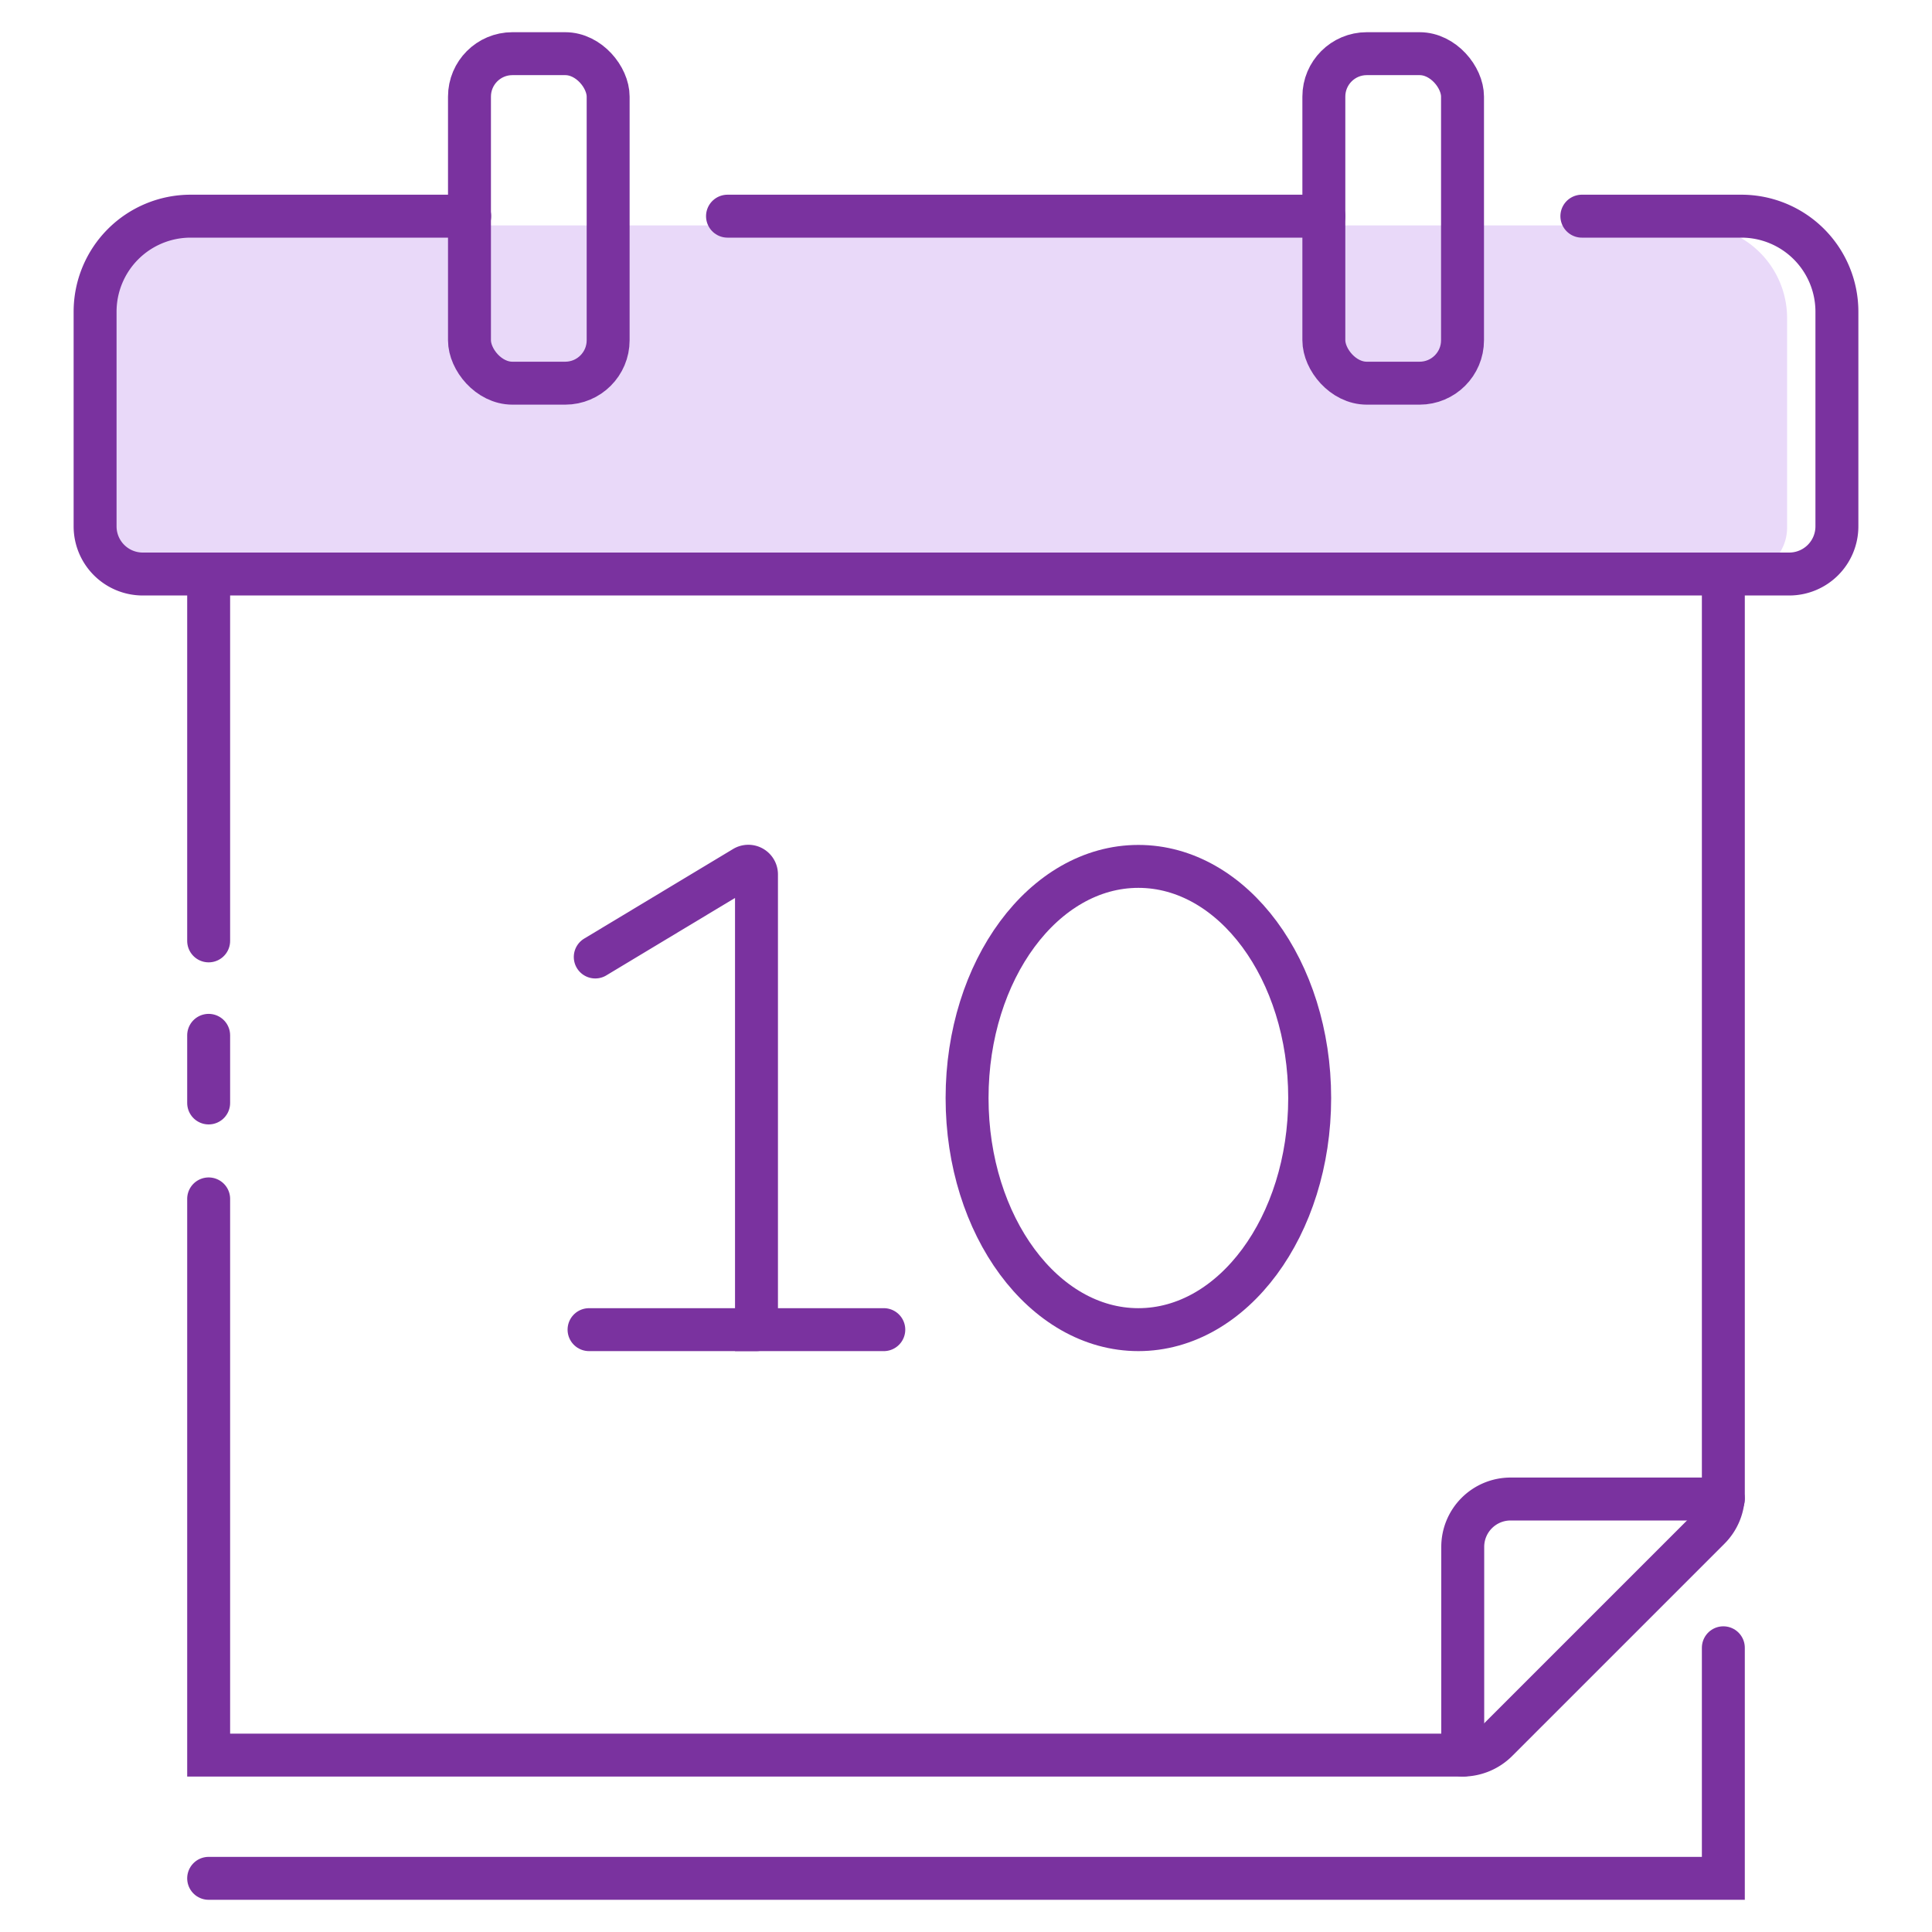 <svg id="Layer_1" data-name="Layer 1" xmlns="http://www.w3.org/2000/svg" viewBox="0 0 90 90"><defs><style>.cls-1{fill:#e9d9f9;}.cls-2,.cls-3{fill:none;stroke:#7a329f;stroke-miterlimit:10;stroke-width:2px;}.cls-2{stroke-linecap:round;}</style></defs><title>Icons_Navvis</title><path class="cls-1" d="M71.71,10.5h7.22a4.32,4.32,0,0,1,4.32,4.33v9.75a2.16,2.16,0,0,1-2.16,2.16H6.59a2.16,2.16,0,0,1-2.16-2.16V14.83A4.33,4.33,0,0,1,8.75,10.5H21.37"/><path class="cls-2" d="M73.69,10.07h7.43a4.45,4.45,0,0,1,4.45,4.45v10a2.22,2.22,0,0,1-2.23,2.22H6.66a2.22,2.22,0,0,1-2.23-2.22v-10a4.45,4.45,0,0,1,4.45-4.45h13"/><line class="cls-2" x1="33.89" y1="10.07" x2="61.67" y2="10.07"/><rect class="cls-2" x="21.87" y="2.5" width="6.46" height="15.35" rx="2" ry="2"/><rect class="cls-2" x="61.67" y="2.5" width="6.46" height="15.35" rx="2" ry="2"/><path class="cls-2" d="M9.72,55.85V81.76H68.14a2.28,2.28,0,0,0,1.58-.65l9.91-9.91a2.23,2.23,0,0,0,.65-1.58V27.13"/><line class="cls-2" x1="9.72" y1="27.12" x2="9.72" y2="43.83"/><line class="cls-2" x1="9.72" y1="48.23" x2="9.72" y2="51.38"/><path class="cls-2" d="M68.14,81.76v-9.7a2.23,2.23,0,0,1,2.23-2.23h9.91"/><polyline class="cls-2" points="9.72 87.5 80.28 87.5 80.28 76.76"/><path class="cls-2" d="M27.73,44.58l6.93-4.17a.38.38,0,0,1,.58.33v21.2h5.93"/><line class="cls-2" x1="35.24" y1="61.94" x2="27.44" y2="61.94"/><ellipse class="cls-3" cx="53.03" cy="51.15" rx="7.98" ry="10.79"/></svg>